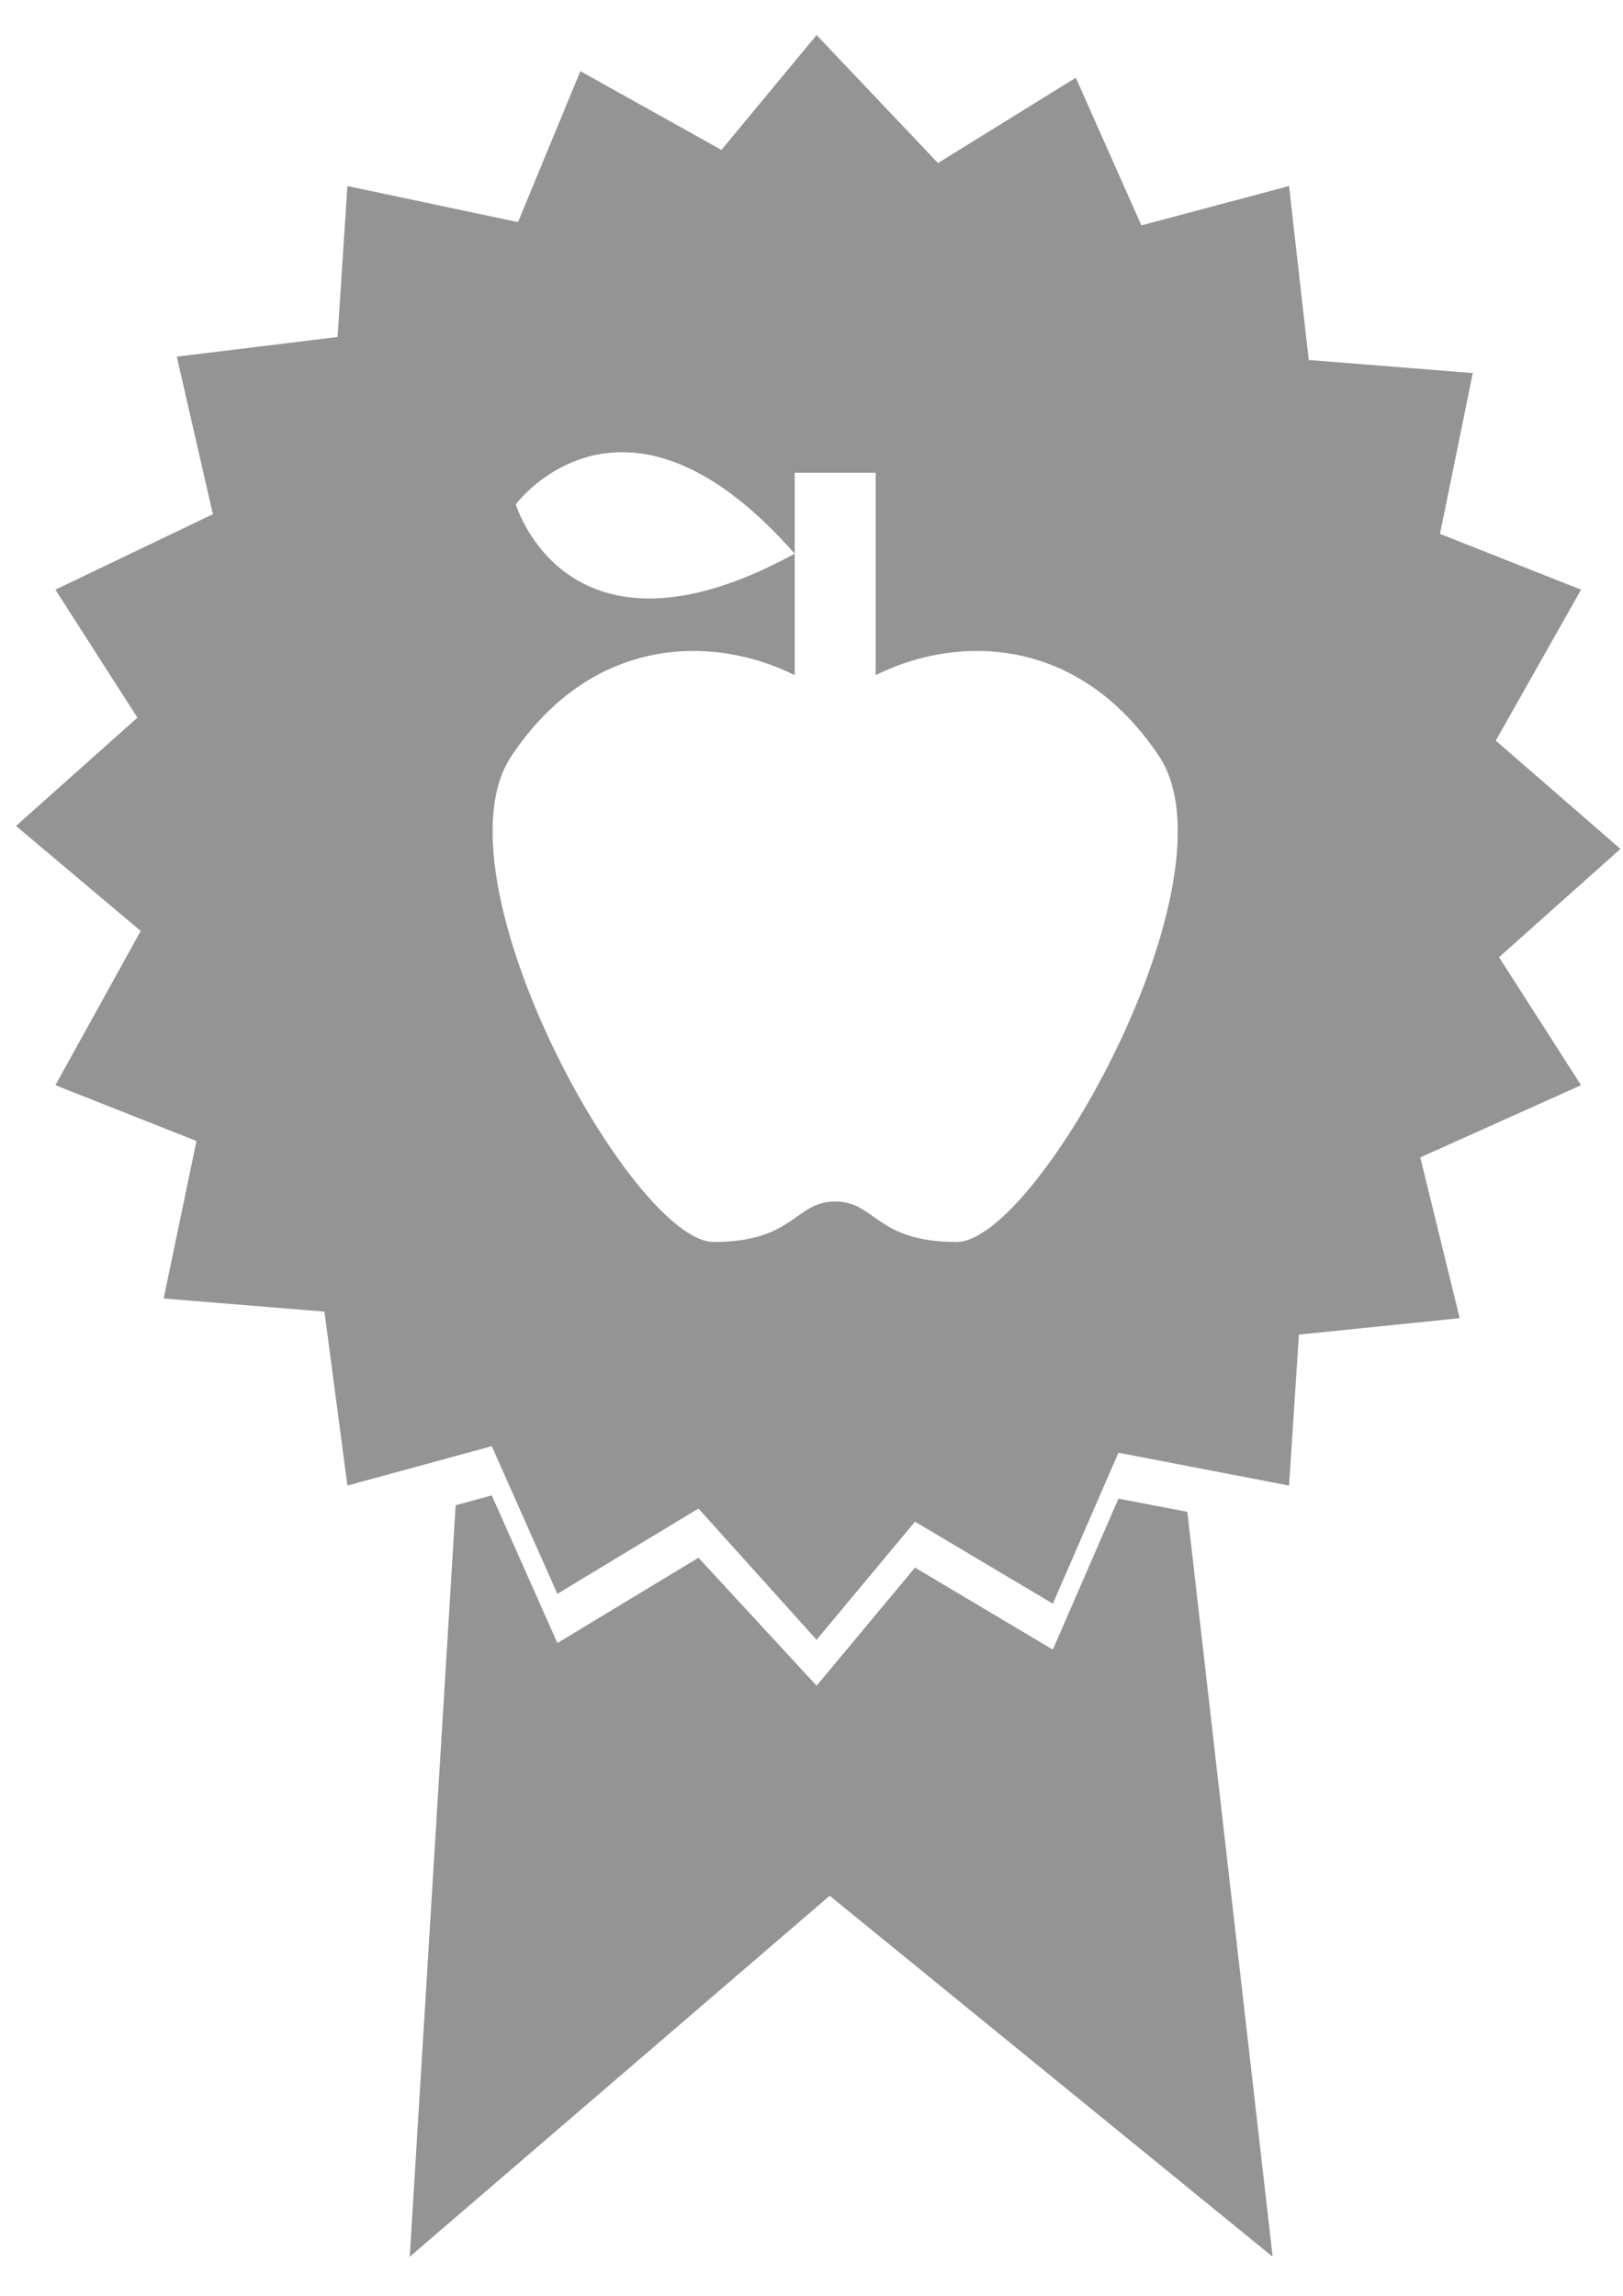 <?xml version="1.0" encoding="UTF-8" standalone="no"?>
<!-- Created with Inkscape (http://www.inkscape.org/) -->

<svg
   width="210mm"
   height="297mm"
   viewBox="0 0 210 297"
   version="1.1"
   id="svg5"
   inkscape:version="1.1 (c4e8f9e, 2021-05-24)"
   sodipodi:docname="appro-disabled.svg"
   xmlns:inkscape="http://www.inkscape.org/namespaces/inkscape"
   xmlns:sodipodi="http://sodipodi.sourceforge.net/DTD/sodipodi-0.dtd"
   xmlns="http://www.w3.org/2000/svg"
   xmlns:svg="http://www.w3.org/2000/svg">
  <sodipodi:namedview
     id="namedview7"
     pagecolor="#505050"
     bordercolor="#eeeeee"
     borderopacity="1"
     inkscape:pageshadow="0"
     inkscape:pageopacity="0"
     inkscape:pagecheckerboard="0"
     inkscape:document-units="mm"
     showgrid="false"
     inkscape:zoom="0.45196474"
     inkscape:cx="764.44016"
     inkscape:cy="495.61388"
     inkscape:window-width="1712"
     inkscape:window-height="1110"
     inkscape:window-x="747"
     inkscape:window-y="209"
     inkscape:window-maximized="0"
     inkscape:current-layer="g30" />
  <defs
     id="defs2">
    <style
       type="text/css"
       id="style9">

    .fil0 {fill:black}

  </style>
  </defs>
  <g
     inkscape:label="Layer 1"
     inkscape:groupmode="layer"
     id="layer1">
    <g
       style="clip-rule:evenodd;fill-rule:evenodd;image-rendering:optimizeQuality;shape-rendering:geometricPrecision;text-rendering:geometricPrecision"
       id="g30"
       transform="matrix(0.265,0,0,0.265,-2.299,18.186)">
      <g
         id="g15"
         style="fill:#808080;fill-opacity:1"
         transform="matrix(1.602,0,0,1.602,-270.257,-187.674)">
        <path
           id="path13"
           class="fil0"
           d="m 409.168,180.736 -29,35 -43,-24 -19,46 -52,-11 -3,46 -49,6 11,48 -48,23 25,39 -37,33 38,32 -26,47 43,17 -10,48 49,4 7,53 44,-12 20,45 43,-26 36,40 30,-36 42,25 20,-46 52,10 3,-46 49,-5 -12,-49 49,-22 -25,-39 37,-33 -38,-33 26,-46 -43,-17 10,-49 -50,-4 -6,-53 -45,12 -20,-45 -42,26 z m -56.5,127.201 c 13.413,0.907 30.26,8.587 49.83,30.84 v -24.674 h 24.674 v 61.686 c 24.674,-12.337 61.687,-12.336 86.361,24.676 24.675,37.012 -37.013,148.047 -61.688,148.047 -24.674,0 -24.674,-12.338 -37.012,-12.338 -12.337,0 -12.337,12.338 -37.012,12.338 -24.674,0 -86.36,-111.035 -61.686,-148.047 24.674,-37.012 61.687,-37.013 86.361,-24.676 v -37.012 c -69.336,37.876 -85.004,-15.051 -85.004,-15.051 0,0 12.819,-17.301 35.174,-15.789 z m -42.5,317.799 -11,3 -14,229 128,-110 135,110 -26,-227 -21,-4 -20,46 -42,-25 -30,36 -36,-39 -43,26 z"
           transform="translate(13.831,-95.737)"
           style="fill:#949494;fill-opacity:1" />
      </g>
    </g>
  </g>
</svg>
